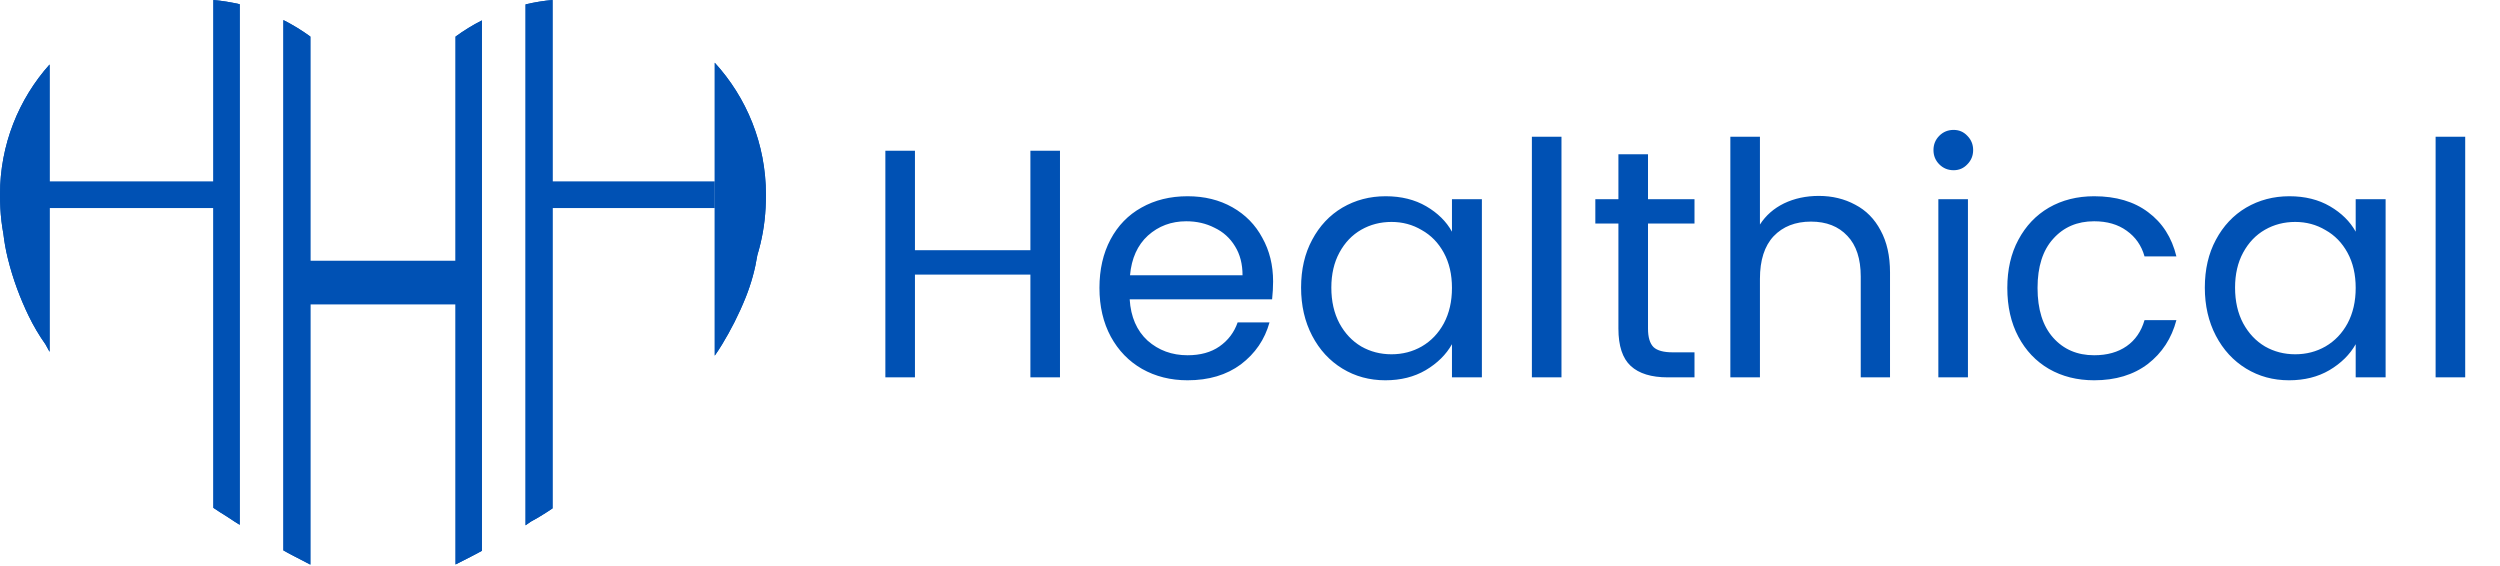 <svg width="159" height="36" viewBox="0 0 159 36" fill="none" xmlns="http://www.w3.org/2000/svg">
<rect x="34.836" y="13.232" width="1.696" height="10.623" transform="rotate(-90 34.836 13.232)" fill="#0051B4"/>
<rect x="2.755" y="13.232" width="1.696" height="11.433" transform="rotate(-90 2.755 13.232)" fill="#0051B4"/>
<rect x="19.045" y="19.361" width="2.778" height="10.622" transform="rotate(-90 19.045 19.361)" fill="#0051B4"/>
<path fill-rule="evenodd" clip-rule="evenodd" d="M30.648 1.298C30.061 1.597 29.501 1.941 28.973 2.327V35.9L30.006 35.373L29.972 35.307L29.973 35.307C30.006 35.372 30.006 35.372 30.006 35.372L30.006 35.372L30.007 35.372L30.008 35.371L30.011 35.37L30.017 35.367L30.029 35.361L30.058 35.346L30.136 35.305C30.196 35.274 30.272 35.235 30.363 35.187C30.459 35.136 30.554 35.083 30.648 35.03V1.298ZM33.426 33.409C33.537 33.334 33.646 33.257 33.753 33.179C34.075 33.008 34.392 32.822 34.704 32.619C34.848 32.526 34.994 32.43 35.142 32.332V-6.6289e-05C34.557 0.053 33.985 0.147 33.426 0.279V33.409ZM13.571 -7.7235e-05C14.141 0.052 14.7 0.143 15.246 0.269V33.378C15.131 33.307 15.014 33.233 14.895 33.158C14.74 33.061 14.589 32.96 14.44 32.857C14.284 32.764 14.13 32.667 13.977 32.567C13.843 32.479 13.708 32.389 13.571 32.298V-7.7235e-05ZM18.267 35.14C18.185 35.096 18.104 35.051 18.024 35.005V1.277C18.625 1.581 19.199 1.932 19.74 2.327V35.911L18.616 35.326L18.718 35.13L18.718 35.13L18.629 35.301C18.616 35.325 18.616 35.325 18.616 35.325L18.616 35.325L18.615 35.325L18.614 35.324L18.611 35.323L18.606 35.32L18.594 35.314L18.565 35.299L18.489 35.259C18.431 35.228 18.356 35.188 18.267 35.14ZM45.459 3.991V22.617C45.623 22.384 45.78 22.144 45.929 21.897C46.464 21.014 46.987 20.01 47.433 18.892C47.783 18.014 48.026 17.119 48.168 16.223C48.46 15.266 48.639 14.259 48.692 13.215C48.706 12.938 48.713 12.658 48.713 12.375C48.713 9.144 47.48 6.201 45.459 3.991ZM8.39233e-05 12.375C8.39233e-05 9.197 1.193 6.298 3.155 4.101V22.377C3.063 22.218 2.975 22.058 2.89 21.896C2.491 21.334 2.132 20.73 1.822 20.088C1.305 19.018 0.827 17.785 0.49 16.403C0.365 15.891 0.274 15.379 0.215 14.868C0.116 14.337 0.052 13.793 0.023 13.239C0.008 12.955 8.39233e-05 12.666 8.39233e-05 12.375Z" fill="#0051B4"/>
<path fill-rule="evenodd" clip-rule="evenodd" d="M30.648 1.298C30.061 1.597 29.501 1.941 28.973 2.327V35.9L30.006 35.373L29.972 35.307L29.973 35.307C30.006 35.372 30.006 35.372 30.006 35.372L30.006 35.372L30.007 35.372L30.008 35.371L30.011 35.37L30.017 35.367L30.029 35.361L30.058 35.346L30.136 35.306C30.196 35.274 30.272 35.235 30.362 35.187C30.459 35.136 30.554 35.084 30.648 35.03V1.298ZM33.426 33.409C33.537 33.334 33.646 33.257 33.753 33.179C34.075 33.008 34.392 32.822 34.704 32.619C34.848 32.526 34.994 32.43 35.142 32.332V-1.95716e-05C34.557 0.053 33.984 0.147 33.426 0.279V33.409ZM13.571 -3.05176e-05C14.141 0.052 14.7 0.143 15.245 0.269V33.378C15.131 33.307 15.014 33.233 14.895 33.158C14.74 33.061 14.589 32.96 14.44 32.857C14.284 32.764 14.13 32.667 13.976 32.567C13.843 32.479 13.708 32.389 13.571 32.298V-3.05176e-05ZM18.267 35.14C18.185 35.096 18.104 35.051 18.024 35.005V1.277C18.625 1.581 19.199 1.932 19.74 2.327V35.911L18.616 35.326L18.718 35.13L18.718 35.13L18.629 35.301C18.616 35.326 18.616 35.326 18.616 35.326L18.615 35.325L18.615 35.325L18.613 35.324L18.611 35.323L18.606 35.32L18.594 35.314L18.565 35.299L18.489 35.259C18.43 35.228 18.356 35.188 18.267 35.14ZM45.459 3.991V22.617C45.623 22.384 45.779 22.144 45.929 21.897C46.464 21.014 46.987 20.01 47.433 18.892C47.783 18.014 48.026 17.119 48.168 16.223C48.459 15.266 48.639 14.259 48.691 13.215C48.705 12.938 48.713 12.658 48.713 12.375C48.713 9.144 47.48 6.201 45.459 3.991ZM0 12.375C0 9.197 1.193 6.298 3.154 4.101V22.377C3.063 22.218 2.975 22.058 2.89 21.896C2.491 21.334 2.132 20.73 1.822 20.088C1.305 19.018 0.827 17.785 0.49 16.403C0.365 15.891 0.273 15.379 0.214 14.868C0.116 14.337 0.051 13.793 0.023 13.239C0.008 12.955 0 12.666 0 12.375Z" fill="#0051B4"/>
<path d="M67.415 9.586V24H65.533V17.465H58.191V24H56.309V9.586H58.191V15.914H65.533V9.586H67.415ZM80.969 17.899C80.969 18.258 80.948 18.637 80.906 19.037H71.848C71.917 20.153 72.296 21.029 72.986 21.663C73.689 22.284 74.537 22.594 75.529 22.594C76.343 22.594 77.019 22.408 77.556 22.035C78.108 21.649 78.494 21.139 78.714 20.505H80.741C80.438 21.594 79.831 22.483 78.921 23.173C78.011 23.848 76.881 24.186 75.529 24.186C74.454 24.186 73.489 23.945 72.634 23.462C71.793 22.98 71.132 22.297 70.649 21.415C70.166 20.519 69.925 19.485 69.925 18.313C69.925 17.141 70.159 16.114 70.628 15.231C71.097 14.349 71.752 13.674 72.593 13.205C73.448 12.722 74.427 12.481 75.529 12.481C76.605 12.481 77.556 12.715 78.383 13.184C79.211 13.653 79.845 14.301 80.286 15.128C80.741 15.941 80.969 16.865 80.969 17.899ZM79.025 17.506C79.025 16.789 78.866 16.176 78.549 15.666C78.232 15.142 77.797 14.749 77.246 14.487C76.708 14.211 76.109 14.073 75.447 14.073C74.496 14.073 73.682 14.377 73.007 14.983C72.345 15.59 71.966 16.431 71.869 17.506H79.025ZM82.749 18.292C82.749 17.134 82.984 16.121 83.453 15.252C83.921 14.37 84.562 13.687 85.376 13.205C86.203 12.722 87.12 12.481 88.126 12.481C89.119 12.481 89.981 12.695 90.712 13.122C91.442 13.549 91.987 14.087 92.345 14.735V12.667H94.248V24H92.345V21.891C91.973 22.552 91.415 23.104 90.67 23.545C89.939 23.972 89.085 24.186 88.106 24.186C87.099 24.186 86.189 23.938 85.376 23.442C84.562 22.945 83.921 22.249 83.453 21.353C82.984 20.457 82.749 19.436 82.749 18.292ZM92.345 18.313C92.345 17.458 92.173 16.713 91.828 16.079C91.484 15.445 91.015 14.963 90.422 14.632C89.843 14.287 89.202 14.115 88.499 14.115C87.796 14.115 87.154 14.28 86.575 14.611C85.996 14.942 85.534 15.425 85.19 16.059C84.845 16.693 84.673 17.437 84.673 18.292C84.673 19.161 84.845 19.919 85.19 20.567C85.534 21.201 85.996 21.691 86.575 22.035C87.154 22.366 87.796 22.532 88.499 22.532C89.202 22.532 89.843 22.366 90.422 22.035C91.015 21.691 91.484 21.201 91.828 20.567C92.173 19.919 92.345 19.168 92.345 18.313ZM99.31 8.696V24H97.428V8.696H99.31ZM104.813 14.218V20.898C104.813 21.449 104.93 21.842 105.165 22.077C105.399 22.297 105.806 22.408 106.385 22.408H107.77V24H106.074C105.027 24 104.241 23.759 103.717 23.276C103.193 22.794 102.931 22.001 102.931 20.898V14.218H101.463V12.667H102.931V9.813H104.813V12.667H107.77V14.218H104.813ZM115.676 12.46C116.53 12.46 117.302 12.646 117.992 13.019C118.681 13.377 119.219 13.922 119.605 14.652C120.005 15.383 120.205 16.272 120.205 17.32V24H118.343V17.589C118.343 16.459 118.061 15.597 117.495 15.004C116.93 14.397 116.158 14.094 115.179 14.094C114.187 14.094 113.394 14.404 112.801 15.025C112.222 15.645 111.932 16.548 111.932 17.734V24H110.05V8.696H111.932V14.28C112.305 13.701 112.815 13.253 113.463 12.936C114.125 12.619 114.862 12.46 115.676 12.46ZM124.251 10.826C123.892 10.826 123.589 10.702 123.341 10.454C123.093 10.206 122.969 9.903 122.969 9.544C122.969 9.186 123.093 8.883 123.341 8.634C123.589 8.386 123.892 8.262 124.251 8.262C124.595 8.262 124.885 8.386 125.119 8.634C125.367 8.883 125.492 9.186 125.492 9.544C125.492 9.903 125.367 10.206 125.119 10.454C124.885 10.702 124.595 10.826 124.251 10.826ZM125.161 12.667V24H123.279V12.667H125.161ZM127.665 18.313C127.665 17.141 127.899 16.121 128.368 15.252C128.837 14.37 129.485 13.687 130.312 13.205C131.153 12.722 132.111 12.481 133.187 12.481C134.579 12.481 135.723 12.819 136.62 13.494C137.53 14.17 138.129 15.107 138.419 16.307H136.392C136.199 15.617 135.82 15.073 135.255 14.673C134.703 14.273 134.014 14.073 133.187 14.073C132.111 14.073 131.243 14.446 130.581 15.19C129.919 15.921 129.588 16.962 129.588 18.313C129.588 19.678 129.919 20.732 130.581 21.477C131.243 22.221 132.111 22.594 133.187 22.594C134.014 22.594 134.703 22.401 135.255 22.015C135.806 21.629 136.185 21.077 136.392 20.36H138.419C138.115 21.518 137.509 22.449 136.599 23.152C135.689 23.841 134.552 24.186 133.187 24.186C132.111 24.186 131.153 23.945 130.312 23.462C129.485 22.98 128.837 22.297 128.368 21.415C127.899 20.532 127.665 19.498 127.665 18.313ZM140.227 18.292C140.227 17.134 140.461 16.121 140.93 15.252C141.399 14.37 142.04 13.687 142.853 13.205C143.68 12.722 144.597 12.481 145.604 12.481C146.596 12.481 147.458 12.695 148.189 13.122C148.919 13.549 149.464 14.087 149.822 14.735V12.667H151.725V24H149.822V21.891C149.45 22.552 148.892 23.104 148.147 23.545C147.417 23.972 146.562 24.186 145.583 24.186C144.577 24.186 143.667 23.938 142.853 23.442C142.04 22.945 141.399 22.249 140.93 21.353C140.461 20.457 140.227 19.436 140.227 18.292ZM149.822 18.313C149.822 17.458 149.65 16.713 149.305 16.079C148.961 15.445 148.492 14.963 147.899 14.632C147.32 14.287 146.679 14.115 145.976 14.115C145.273 14.115 144.632 14.28 144.053 14.611C143.474 14.942 143.012 15.425 142.667 16.059C142.322 16.693 142.15 17.437 142.15 18.292C142.15 19.161 142.322 19.919 142.667 20.567C143.012 21.201 143.474 21.691 144.053 22.035C144.632 22.366 145.273 22.532 145.976 22.532C146.679 22.532 147.32 22.366 147.899 22.035C148.492 21.691 148.961 21.201 149.305 20.567C149.65 19.919 149.822 19.168 149.822 18.313ZM156.787 8.696V24H154.905V8.696H156.787Z" fill="#0051B4"/>
</svg>
